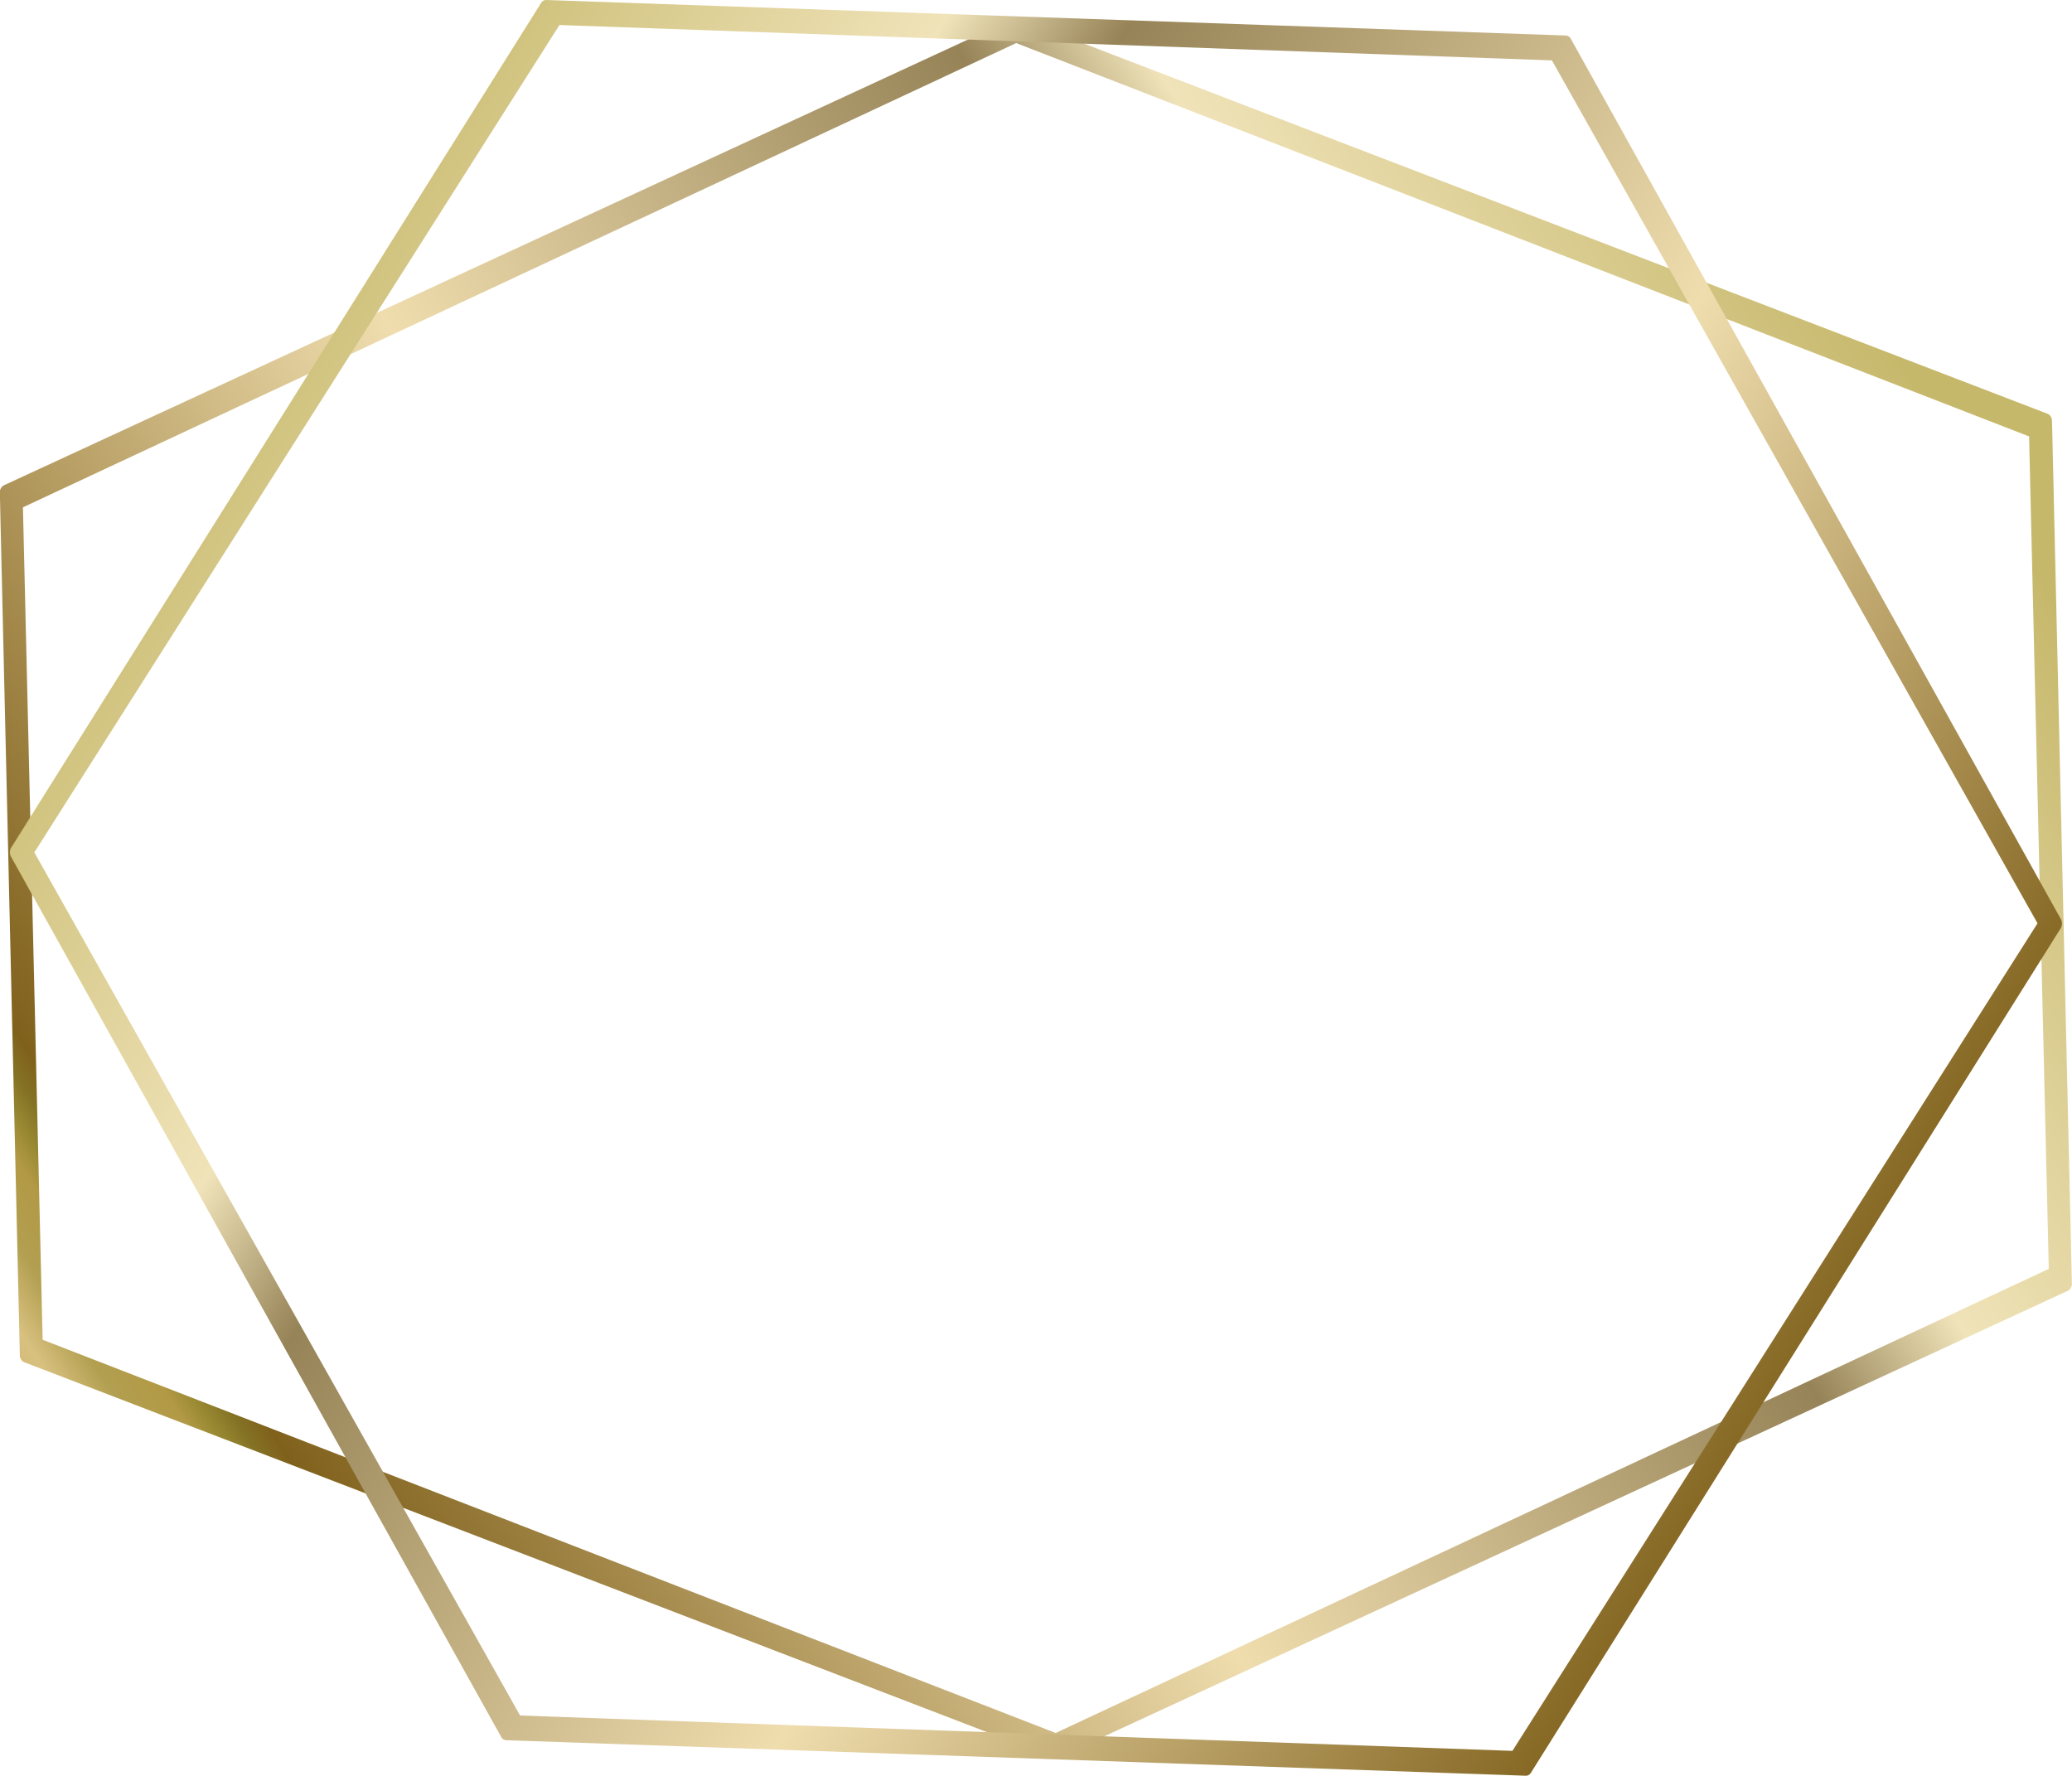 <svg height="120" width="140" xmlns="http://www.w3.org/2000/svg" xmlns:xlink="http://www.w3.org/1999/xlink"><linearGradient id="a" gradientUnits="objectBoundingBox" x1=".99" x2="0" y1=".34" y2=".87"><stop offset="0" stop-color="#c6b86b"/><stop offset=".21" stop-color="#f0e3b9"/><stop offset=".28" stop-color="#968357"/><stop offset=".56" stop-color="#efddae"/><stop offset=".87" stop-color="#80611c"/><stop offset=".88" stop-color="#847224"/><stop offset=".89" stop-color="#988832"/><stop offset=".9" stop-color="#b29945"/><stop offset=".92" stop-color="#b29f50"/><stop offset=".94" stop-color="#d8c07f"/><stop offset="1" stop-color="#ba9e51"/></linearGradient><linearGradient id="b" x1=".01" x2="1" xlink:href="#a" y1=".34" y2=".87"/><path d="m535.03 56.72a.48.48 0 0 0 -.28-.35l-69.57-26.73a.34.34 0 0 0 -.28.01l-68.23 31.55a.53.53 0 0 0 -.28.5l1.35 58.28a.52.52 0 0 0 .3.48l69.57 26.73a.35.35 0 0 0 .28-.01l68.23-31.55a.53.53 0 0 0 .27-.5l-1.34-58.28a.6.6 0 0 0 -.02-.13zm-69.97-25.4 68.44 26.58 1.33 56.25-67.1 31.36-68.45-26.57-1.33-56.25z" fill="url(#a)" transform="translate(-396.4 -28.41)"/><path d="m396.72 86.61a.53.53 0 0 1 .07-.17l35.8-57.07a.4.4 0 0 1 .34-.2l68.9 2.4a.41.41 0 0 1 .34.23l33.11 59.48a.65.65 0 0 1 -.01.61l-35.8 57.07a.4.4 0 0 1 -.34.2l-68.9-2.4a.41.41 0 0 1 -.34-.23l-33.12-59.48a.61.61 0 0 1 -.05-.44zm37.11-55.75-35.48 55.91 32.82 58.32 67.05 2.39 35.48-55.92-32.81-58.31z" fill="url(#b)" transform="translate(-396.03 -29.17)"/></svg>